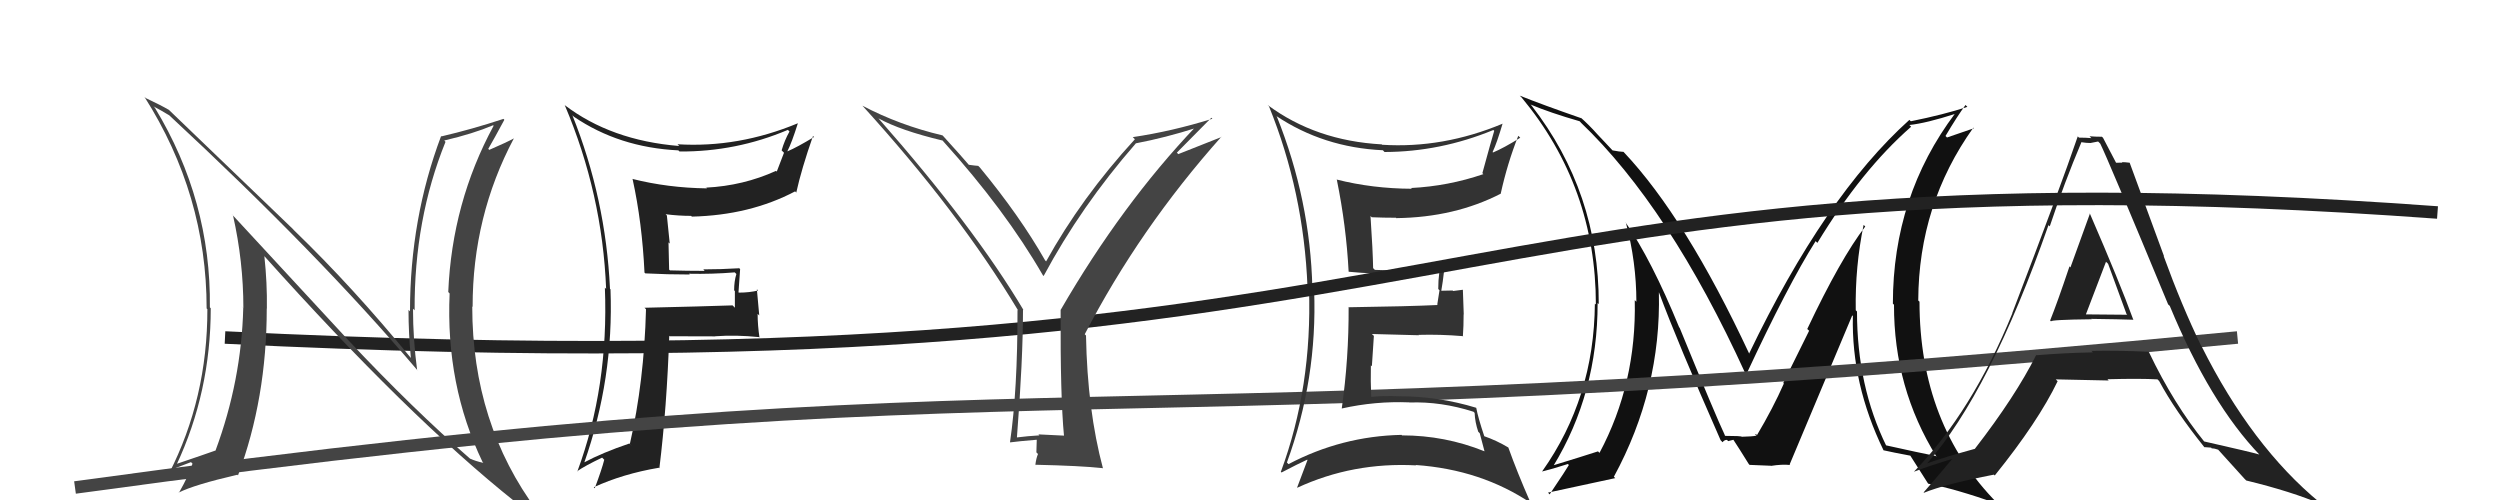 <svg xmlns="http://www.w3.org/2000/svg" width="200" height="40" viewBox="0,0,200,40"><path fill="#111" d="M149.24 18.14L149.10 18.00L149.22 18.12Q147.25 20.68 144.58 26.32L144.73 26.46L142.66 30.64L142.71 30.68Q141.86 32.62 140.53 34.86L140.51 34.84L140.38 34.71Q141.03 34.90 139.35 34.94L139.16 34.75L139.35 34.94Q139.28 34.87 138.02 34.87L137.91 34.76L138.00 34.84Q137.30 33.38 134.37 26.22L134.27 26.13L134.34 26.20Q132.12 20.78 130.03 17.77L130.02 17.77L130.07 17.81Q130.91 20.98 130.91 24.14L130.80 24.03L130.78 24.01Q130.93 30.67 127.96 36.23L127.86 36.13L127.84 36.11Q126.58 36.52 124.22 37.24L124.09 37.11L124.26 37.29Q127.81 31.47 127.81 24.24L127.89 24.32L127.90 24.32Q127.92 15.40 122.52 8.44L122.57 8.49L122.44 8.36Q124.01 9.02 126.37 9.70L126.46 9.79L126.45 9.79Q133.55 16.57 139.64 29.90L139.55 29.81L139.70 29.96Q143.04 22.79 145.25 19.29L145.22 19.26L145.39 19.43Q148.93 13.60 152.89 10.14L152.79 10.04L152.75 10.00Q154.09 9.86 156.45 9.10L156.37 9.02L156.42 9.06Q151.43 15.69 151.43 24.29L151.49 24.35L151.52 24.38Q151.50 31.03 154.93 36.55L154.95 36.57L154.86 36.48Q153.59 36.23 150.85 35.62L150.78 35.56L150.92 35.70Q148.56 30.90 148.56 24.92L148.40 24.76L148.46 24.82Q148.40 21.34 149.09 17.99ZM150.61 35.96L150.60 35.95L150.67 36.02Q151.41 36.19 152.86 36.46L152.73 36.32L152.76 36.35Q153.28 37.18 154.23 38.66L154.09 38.52L154.27 38.70Q156.37 39.09 159.84 40.31L159.72 40.19L159.80 40.27Q153.56 33.96 153.56 24.13L153.52 24.10L153.46 24.04Q153.49 16.34 157.87 10.21L157.91 10.26L155.76 11.00L155.64 10.88Q156.59 9.28 157.24 8.40L157.37 8.53L157.39 8.55Q155.50 9.17 152.87 9.70L152.81 9.65L152.75 9.59Q145.98 15.68 139.93 28.28L139.99 28.34L139.94 28.30Q134.86 17.43 129.91 12.18L129.86 12.12L129.89 12.15Q129.57 12.14 129.00 12.03L129.04 12.07L127.76 10.71L127.77 10.72Q127.12 9.99 126.43 9.38L126.43 9.38L126.51 9.46Q123.37 8.37 121.58 7.65L121.71 7.78L121.73 7.80Q127.67 14.96 127.67 24.37L127.67 24.36L127.59 24.29Q127.53 31.84 123.38 37.70L123.48 37.80L123.40 37.71Q124.13 37.54 125.43 37.12L125.53 37.22L125.51 37.20Q125.38 37.45 123.97 39.55L123.88 39.45L123.84 39.41Q125.72 39.01 129.22 38.25L129.26 38.29L129.11 38.14Q132.90 31.16 132.71 23.39L132.81 23.49L132.72 23.40Q134.18 27.34 137.65 35.22L137.64 35.21L137.81 35.38Q137.93 35.19 138.16 35.19L138.25 35.29L138.68 35.18L138.65 35.15Q139.10 35.83 139.90 37.12L140.01 37.24L139.96 37.19Q141.67 37.26 141.67 37.26L141.72 37.30L141.68 37.27Q142.57 37.13 143.21 37.20L143.29 37.28L143.17 37.16Q144.83 33.22 148.18 25.23L148.08 25.13L148.23 25.28Q148.10 30.71 150.69 36.04Z"/><path fill="#222" d="M51.49 21.73L51.61 21.85L51.62 21.87Q53.36 21.96 55.19 21.96L55.18 21.95L55.12 21.90Q56.95 21.94 58.78 21.79L58.86 21.87L58.91 21.92Q58.73 22.50 58.73 23.23L58.79 23.28L58.79 24.62L58.61 24.43Q56.32 24.51 51.56 24.62L51.53 24.59L51.68 24.74Q51.53 30.53 50.39 35.51L50.54 35.67L50.35 35.48Q48.19 36.21 46.70 37.01L46.68 36.99L46.73 37.04Q49.11 30.28 48.84 23.16L48.90 23.22L48.80 23.11Q48.46 15.88 45.79 9.22L45.86 9.29L45.90 9.33Q49.52 11.80 54.27 12.03L54.34 12.10L54.36 12.12Q58.88 12.15 63.03 10.39L63.17 10.53L63.16 10.52Q62.76 11.23 62.53 12.03L62.72 12.22L62.14 13.73L62.08 13.67Q59.46 14.86 56.49 15.01L56.40 14.91L56.56 15.07Q53.43 15.03 50.58 14.31L50.65 14.38L50.61 14.34Q51.37 17.81 51.56 21.81ZM63.80 9.83L63.71 9.74L63.83 9.86Q59.07 11.84 54.20 11.54L54.34 11.68L54.34 11.68Q48.88 11.24 45.15 8.39L45.25 8.49L45.18 8.41Q48.19 15.50 48.49 23.11L48.34 22.96L48.39 23.01Q48.70 30.94 46.19 37.71L46.28 37.80L46.17 37.70Q46.80 37.26 48.17 36.61L48.19 36.63L48.34 36.78Q48.15 37.54 47.58 39.06L47.42 38.90L47.50 38.98Q49.82 37.91 52.71 37.42L52.79 37.50L52.75 37.46Q53.35 32.57 53.54 26.86L53.58 26.90L53.57 26.90Q55.41 26.91 57.23 26.91L57.20 26.87L57.23 26.90Q58.90 26.78 60.72 26.97L60.86 27.10L60.76 27.01Q60.61 26.02 60.61 25.11L60.74 25.24L60.55 23.14L60.65 23.24Q59.94 23.41 59.11 23.41L59.03 23.34L59.08 23.38Q59.13 22.56 59.21 21.53L59.07 21.39L59.13 21.46Q57.67 21.55 56.26 21.55L56.33 21.62L56.37 21.67Q54.97 21.67 53.60 21.63L53.53 21.57L53.48 19.39L53.58 19.49Q53.47 18.30 53.35 17.24L53.24 17.13L53.26 17.14Q54.30 17.27 55.29 17.27L55.35 17.33L55.34 17.33Q59.99 17.22 63.61 15.31L63.66 15.36L63.70 15.41Q64.12 13.51 65.04 10.88L65.10 10.94L65.12 10.96Q63.79 11.77 62.99 12.11L63.05 12.16L62.99 12.10Q63.34 11.42 63.83 9.86Z"/><path d="M6 39 C86 28,85 36,179 27" stroke="#444" fill="none"/><path fill="#222" d="M164.00 25.63L163.94 25.57L164.09 25.72Q163.95 25.58 167.34 25.54L167.42 25.63L167.30 25.51Q169.62 25.54 170.69 25.58L170.68 25.58L170.65 25.54Q169.61 22.67 167.17 17.04L167.27 17.14L167.20 17.07Q166.68 18.53 165.64 21.38L165.67 21.42L165.56 21.31Q164.58 24.23 164.01 25.64ZM171.83 28.09L171.84 28.11L171.88 28.14Q169.52 28.03 167.31 28.07L167.31 28.06L167.43 28.19Q165.19 28.23 162.91 28.42L162.86 28.37L162.89 28.41Q161.24 31.70 158.00 35.89L158.07 35.96L158.01 35.90Q155.50 36.59 154.13 37.08L154.15 37.10L154.15 37.10Q159.19 31.37 163.88 18.01L163.85 17.98L163.98 18.11Q165.15 14.60 166.52 11.36L166.56 11.40L166.54 11.38Q166.90 11.44 167.24 11.44L167.24 11.44L167.85 11.32L168.02 11.49Q168.62 12.70 173.45 24.35L173.46 24.36L173.58 24.47Q176.81 32.27 180.80 36.42L180.83 36.44L180.74 36.36Q180.19 36.19 176.31 35.31L176.32 35.33L176.39 35.39Q173.90 32.33 171.92 28.18ZM176.39 35.81L176.35 35.77L176.89 35.81L176.94 35.87Q177.17 35.87 177.47 35.98L177.48 35.99L177.35 35.86Q177.73 36.27 179.55 38.29L179.55 38.29L179.70 38.44Q183.33 39.32 185.73 40.35L185.62 40.25L185.58 40.20Q180.13 35.70 176.13 27.71L176.11 27.69L176.10 27.68Q174.53 24.44 173.09 20.48L173.13 20.52L170.37 13.01L170.39 13.02Q169.99 12.97 169.76 12.97L169.80 13.01L169.29 13.02L169.28 13.01Q168.96 12.39 168.24 11.02L168.13 10.92L168.16 10.94Q167.62 10.94 167.16 10.90L167.22 10.96L167.31 11.05Q166.86 11.01 166.32 11.01L166.15 10.84L166.22 10.91Q164.87 14.89 160.98 25.05L160.97 25.04L160.99 25.06Q157.78 32.92 153.13 37.72L153.28 37.87L153.14 37.73Q154.18 37.32 156.19 36.71L156.20 36.72L156.19 36.70Q155.45 37.60 153.89 39.39L154.01 39.51L153.92 39.42Q155.60 38.73 159.52 37.97L159.48 37.94L159.58 38.04Q163.05 33.74 164.61 30.50L164.57 30.46L164.46 30.35Q166.38 30.40 168.70 30.44L168.55 30.30L168.59 30.34Q171.23 30.27 172.60 30.35L172.75 30.50L172.73 30.48Q174.00 32.85 176.36 35.79ZM168.56 21.02L168.55 21.00L168.65 21.11Q169.36 23.03 170.12 25.12L170.18 25.18L166.84 25.15L166.86 25.18Q167.41 23.72 168.48 20.94Z"/><path fill="#333" d="M102.21 9.39L102.06 9.24L102.09 9.27Q105.87 11.80 110.63 12.02L110.78 12.18L110.77 12.16Q115.21 12.15 119.47 10.40L119.60 10.53L119.54 10.46Q119.35 11.07 118.59 13.85L118.60 13.86L118.67 13.93Q115.86 14.89 112.89 15.04L112.79 14.95L112.95 15.10Q109.81 15.09 106.92 14.36L107.04 14.49L106.95 14.40Q107.70 18.08 107.89 21.73L107.86 21.70L107.90 21.74Q109.88 21.93 111.47 21.89L111.58 22.00L111.55 21.97Q112.73 21.93 115.13 21.81L115.12 21.80L115.14 21.83Q115.06 22.43 115.06 23.12L115.16 23.22L114.98 24.37L115.02 24.40Q112.72 24.51 107.92 24.58L107.94 24.60L107.89 24.55Q107.91 28.68 107.34 32.68L107.24 32.58L107.34 32.68Q110.01 32.08 112.75 32.19L112.64 32.08L112.76 32.20Q115.29 32.11 117.88 32.94L117.86 32.92L117.97 33.03Q118.00 33.78 118.26 34.54L118.38 34.66L118.76 36.10L118.75 36.10Q115.59 34.83 112.16 34.83L112.19 34.86L112.12 34.79Q107.34 34.89 103.08 37.13L102.93 36.98L102.95 37.01Q105.40 30.32 105.13 23.20L105.07 23.14L104.99 23.05Q104.82 15.99 102.15 9.33ZM102.43 37.71L102.42 37.69L102.52 37.80Q103.82 37.12 104.58 36.77L104.45 36.65L104.60 36.80Q104.34 37.48 103.77 39.00L103.78 39.01L103.78 39.02Q108.23 36.96 113.29 37.23L113.40 37.33L113.26 37.20Q118.51 37.57 122.51 40.27L122.51 40.27L122.44 40.21Q121.36 37.75 120.67 35.81L120.71 35.84L120.65 35.79Q119.71 35.23 118.72 34.89L118.70 34.87L118.75 34.92Q118.25 33.43 118.10 32.63L118.19 32.72L118.09 32.62Q115.08 31.70 111.92 31.70L111.95 31.73L111.91 31.70Q110.72 31.64 109.58 31.76L109.65 31.83L109.70 31.88Q109.64 30.45 109.67 29.23L109.75 29.30L109.91 26.87L109.75 26.72Q111.72 26.78 113.51 26.82L113.52 26.83L113.48 26.79Q115.22 26.74 117.01 26.89L117.11 26.99L117.03 26.92Q117.09 26.09 117.09 25.14L117.10 25.16L117.03 23.18L116.26 23.28L116.21 23.24Q115.73 23.26 115.28 23.26L115.40 23.38L115.30 23.28Q115.41 22.70 115.56 21.41L115.55 21.39L115.52 21.37Q113.93 21.61 112.75 21.64L112.66 21.55L112.71 21.60Q111.82 21.66 109.99 21.59L109.94 21.54L109.85 21.45Q109.83 20.10 109.64 17.28L109.60 17.24L109.74 17.38Q110.70 17.42 111.68 17.42L111.76 17.50L111.72 17.45Q116.38 17.39 120.07 15.49L120.04 15.46L120.06 15.48Q120.59 13.07 121.46 10.87L121.49 10.89L121.62 11.02Q120.28 11.85 119.44 12.20L119.43 12.19L119.41 12.16Q119.75 11.44 120.21 9.88L120.14 9.81L120.22 9.89Q115.44 11.89 110.57 11.58L110.71 11.72L110.54 11.55Q105.26 11.26 101.41 8.40L101.51 8.50L101.52 8.51Q104.30 15.36 104.60 22.97L104.77 23.14L104.72 23.09Q104.98 30.96 102.47 37.74Z"/><path d="M18 27 C119 32,113 11,195 17" stroke="#222" fill="none"/><path fill="#444" d="M85.17 34.92L85.11 34.85L83.07 34.75L83.15 34.83Q82.25 34.88 81.30 35.00L81.22 34.92L81.35 35.05Q81.84 28.76 81.84 24.77L81.83 24.76L81.89 24.82Q77.91 18.13 70.26 9.45L70.25 9.45L70.28 9.47Q72.04 10.44 75.39 11.24L75.31 11.16L75.41 11.25Q80.43 16.81 83.43 22.02L83.43 22.02L83.49 22.08Q86.48 16.50 90.86 11.48L90.80 11.42L90.85 11.47Q93.22 11.02 95.73 10.22L95.74 10.23L95.65 10.14Q89.73 16.37 84.86 24.78L84.82 24.74L84.85 24.77Q84.82 31.78 85.12 34.87ZM94.15 12.21L96.91 9.42L96.99 9.50Q93.74 10.51 90.62 10.97L90.78 11.13L90.79 11.14Q86.51 15.81 83.69 20.91L83.63 20.85L83.61 20.83Q81.59 17.28 78.39 13.40L78.38 13.39L78.26 13.27Q77.98 13.25 77.48 13.18L77.48 13.18L77.64 13.34Q76.98 12.56 75.46 10.89L75.44 10.87L75.40 10.83Q71.97 10.02 69.00 8.46L69.02 8.48L68.97 8.43Q76.68 16.90 81.44 24.82L81.45 24.84L81.40 24.79Q81.41 31.23 80.80 35.38L80.72 35.30L80.81 35.39Q81.48 35.30 82.93 35.18L82.94 35.20L82.91 36.19L83.04 36.32Q82.90 36.64 82.83 37.17L82.92 37.27L82.83 37.18Q86.45 37.26 88.20 37.45L88.18 37.43L88.24 37.48Q86.99 32.81 86.88 26.84L86.77 26.73L86.78 26.74Q91.16 18.29 97.71 10.94L97.72 10.96L94.26 12.33Z"/><path fill="#444" d="M27.89 27.24L18.52 17.11L18.64 17.23Q19.47 20.91 19.47 24.64L19.30 24.48L19.46 24.64Q19.31 30.46 17.25 36.02L17.36 36.12L17.27 36.03Q16.29 36.38 14.04 37.14L13.99 37.09L14.11 37.21Q16.86 31.36 16.86 24.66L16.82 24.62L16.79 24.59Q16.89 16.04 12.39 8.62L12.41 8.64L12.28 8.51Q12.84 8.80 13.53 9.22L13.36 9.05L13.46 9.15Q25.50 20.32 33.35 29.57L33.47 29.70L33.37 29.60Q33.04 27.13 33.04 24.70L33.13 24.78L33.17 24.83Q33.13 17.55 35.64 11.35L35.54 11.24L35.54 11.24Q37.85 10.70 39.45 10.02L39.51 10.08L39.49 10.06Q36.16 16.21 35.86 23.36L36.01 23.52L35.97 23.47Q35.64 30.80 38.61 36.97L38.54 36.90L38.67 37.03Q38.03 36.89 37.61 36.69L37.53 36.61L37.66 36.74Q33.06 32.75 27.84 27.19L27.82 27.17ZM41.19 40.11L41.14 40.07L41.28 40.20Q41.72 40.35 42.14 40.54L42.02 40.42L42.98 40.88L42.99 40.89Q37.78 33.89 37.78 24.52L37.78 24.52L37.81 24.55Q37.80 17.31 41.11 11.07L41.14 11.10L41.11 11.07Q40.55 11.38 39.14 11.99L39.06 11.91L39.06 11.91Q39.51 11.14 40.35 9.58L40.35 9.59L40.28 9.51Q37.76 10.34 35.32 10.91L35.30 10.90L35.29 10.88Q32.80 17.49 32.80 24.91L32.70 24.81L32.68 24.79Q32.68 26.66 32.87 28.64L32.99 28.76L32.88 28.65Q28.28 23.02 23.52 18.42L23.42 18.31L13.45 8.73L13.51 8.79Q12.88 8.42 11.67 7.85L11.61 7.80L11.55 7.74Q16.53 15.57 16.53 24.67L16.55 24.70L16.59 24.73Q16.60 31.86 13.52 37.88L13.35 37.71L13.37 37.73Q13.64 37.58 15.28 36.97L15.31 37.00L15.40 37.09Q15.15 37.95 14.31 39.43L14.19 39.31L14.29 39.41Q15.53 38.78 18.99 37.98L18.97 37.96L19.04 38.03Q21.34 31.88 21.34 24.68L21.25 24.59L21.35 24.69Q21.38 22.63 21.15 20.50L21.14 20.48L21.12 20.46Q32.63 33.31 41.23 40.16Z"/></svg>